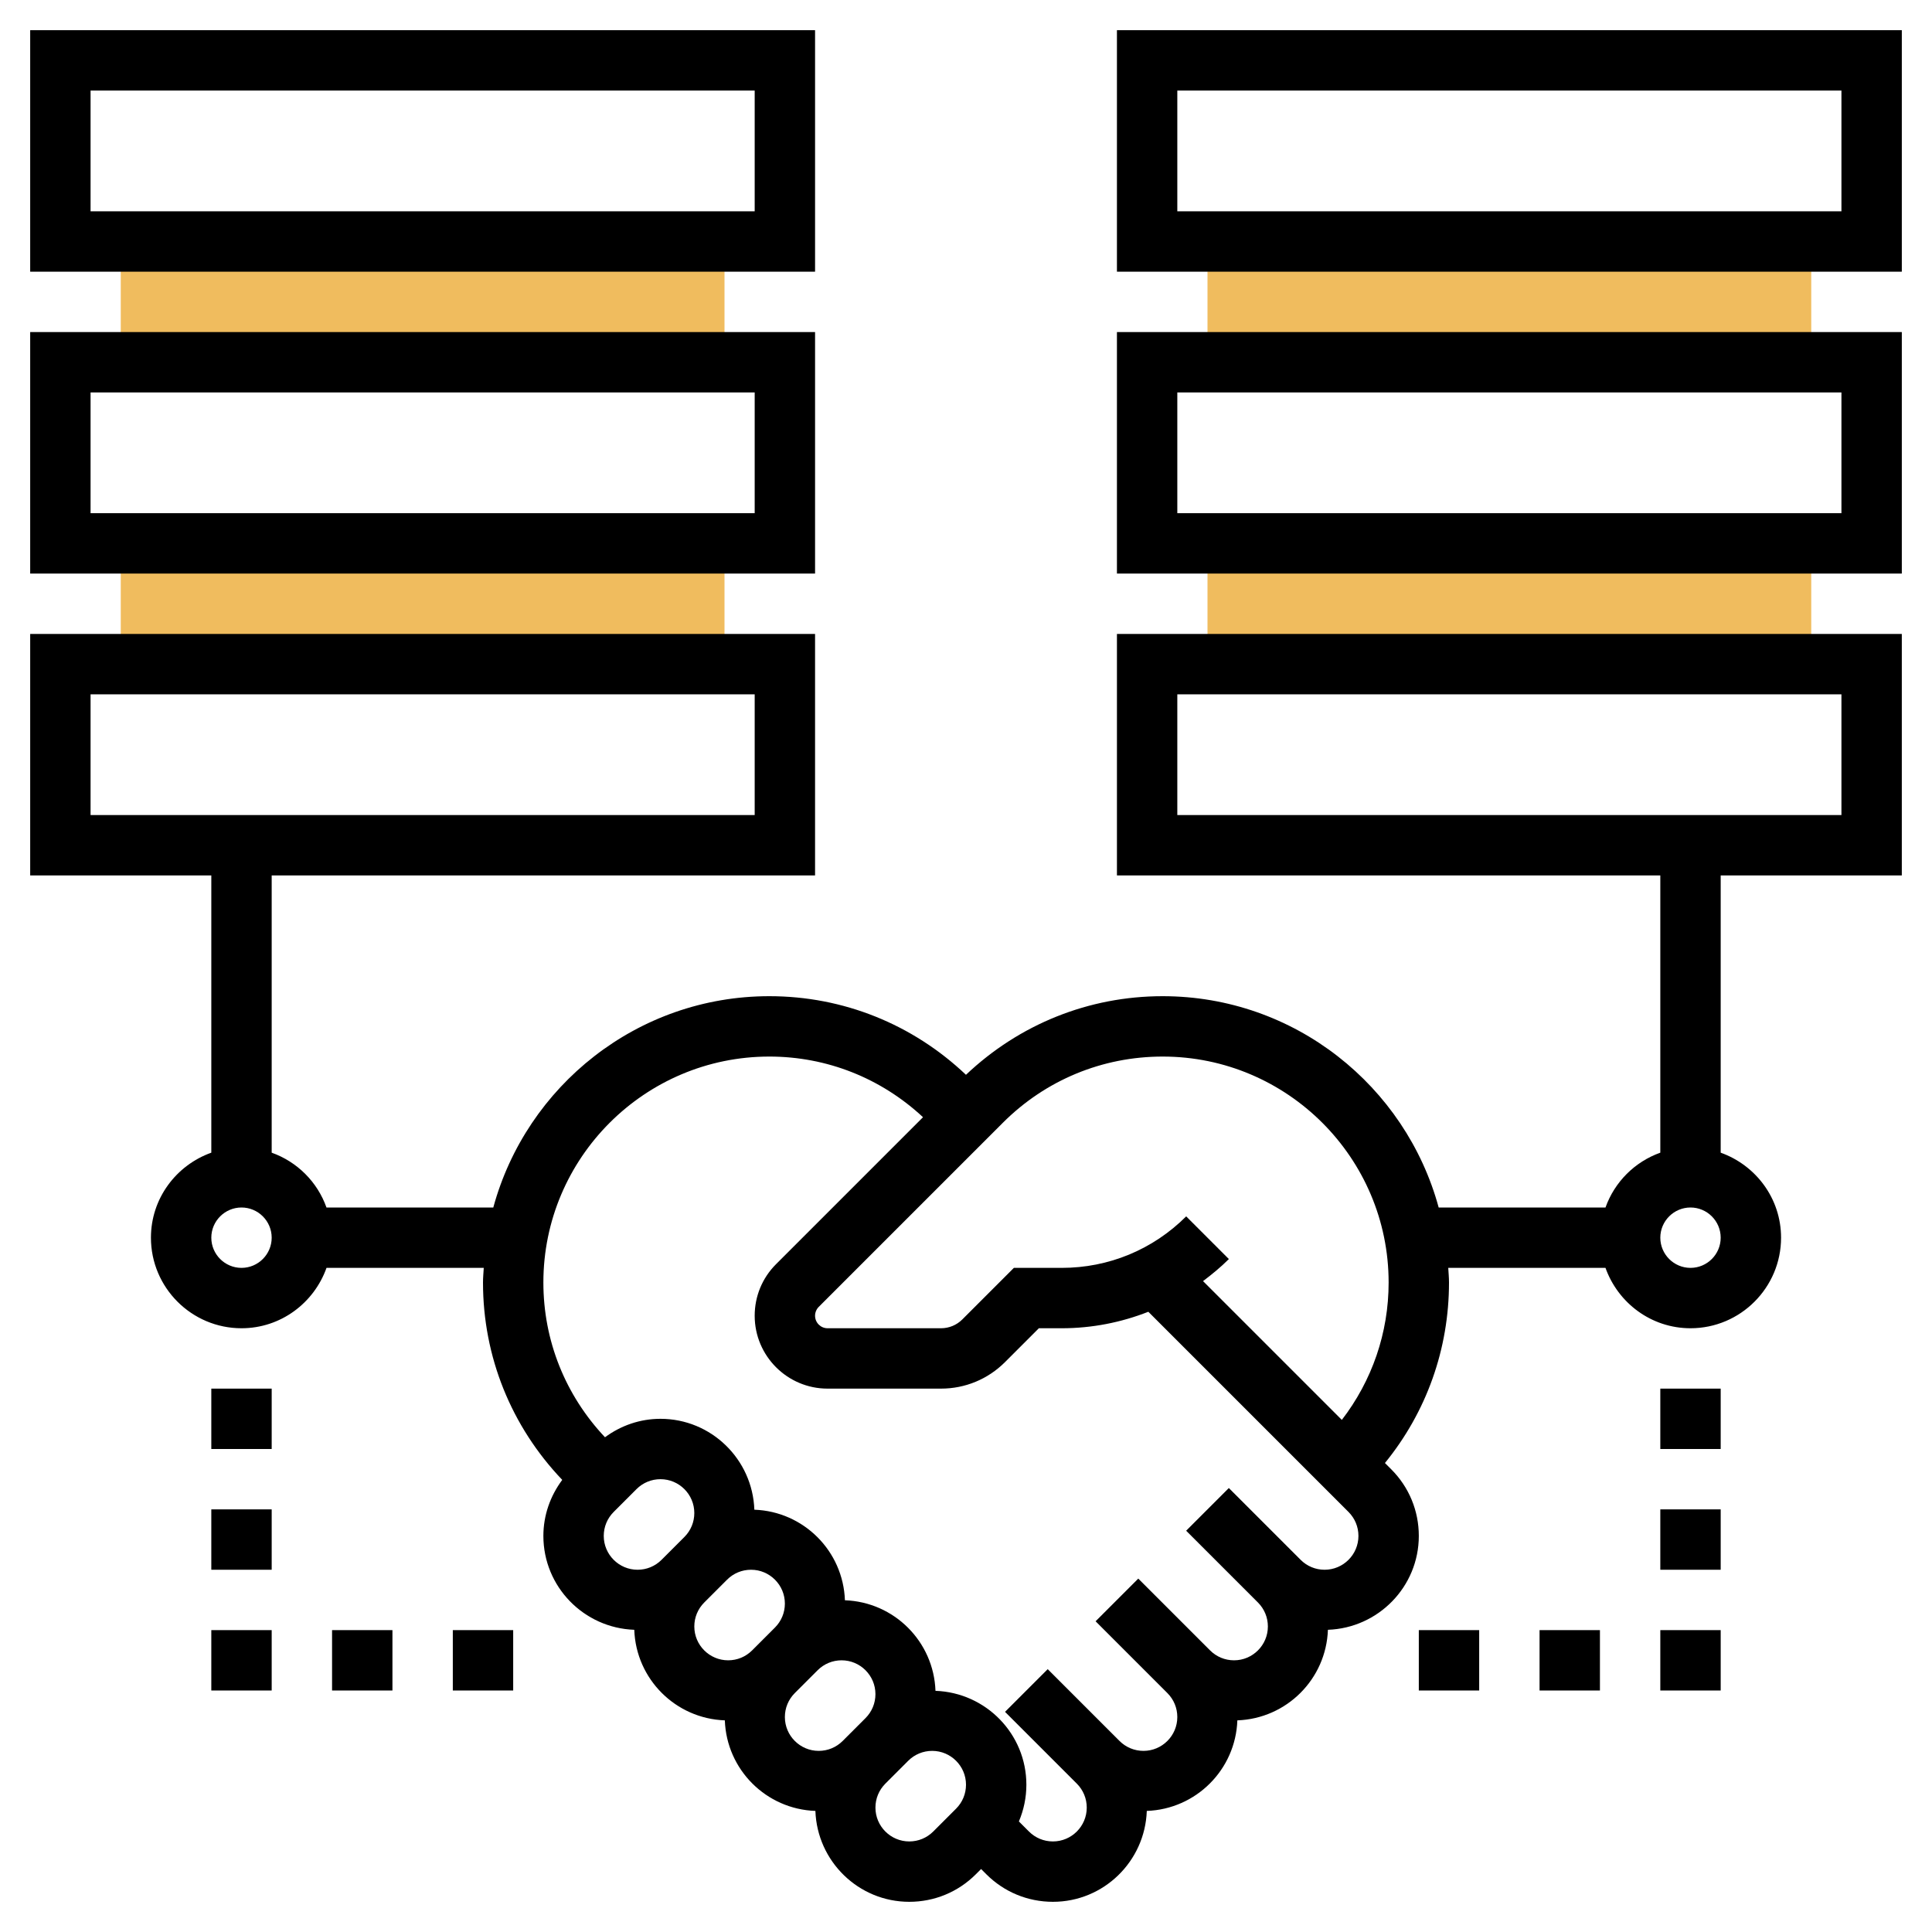 <svg id="Layer_3" enable-background="new 0 0 64 64" height="512" viewBox="0 0 64 64" width="512" xmlns="http://www.w3.org/2000/svg"><g fill="#f0bc5e"><path d="m4 18h20v4h-20z"/><path d="m4 8h20v4h-20z"/><path d="m40 18h20v4h-20z"/><path d="m40 8h20v4h-20z"/></g><path d="m27 1h-26v8h26zm-2 6h-22v-4h22z"/><path d="m27 11h-26v8h26zm-2 6h-22v-4h22z"/><path d="m37 1v8h26v-8zm24 6h-22v-4h22z"/><path d="m37 19h26v-8h-26zm2-6h22v4h-22z"/><path d="m37 29h18v9.184c-.847.302-1.514.969-1.816 1.816h-5.526c-1.096-4.027-4.775-7-9.144-7-2.446 0-4.746.928-6.515 2.604-1.768-1.676-4.067-2.604-6.514-2.604-4.369 0-8.048 2.973-9.144 7h-5.526c-.301-.847-.968-1.514-1.815-1.816v-9.184h18v-8h-26v8h6v9.184c-1.161.414-2 1.514-2 2.816 0 1.654 1.346 3 3 3 1.302 0 2.402-.839 2.816-2h5.209c-.009.162-.025.322-.025.485 0 2.457.935 4.766 2.625 6.538-.399.536-.625 1.176-.625 1.856 0 1.684 1.342 3.051 3.011 3.11.058 1.632 1.368 2.942 3 3 .058 1.632 1.368 2.942 3 3 .059 1.669 1.427 3.011 3.11 3.011.834 0 1.618-.325 2.207-.914l.172-.172.172.172c.589.589 1.373.914 2.207.914 1.684 0 3.051-1.342 3.11-3.011 1.632-.058 2.942-1.368 3-3 1.632-.058 2.942-1.368 3-3 1.669-.059 3.011-1.427 3.011-3.11 0-.834-.325-1.618-.914-2.207l-.208-.208c1.374-1.686 2.122-3.774 2.122-5.979 0-.164-.016-.324-.025-.485h5.209c.414 1.161 1.514 2 2.816 2 1.654 0 3-1.346 3-3 0-1.302-.839-2.402-2-2.816v-9.184h6v-8h-26zm-34-6h22v4h-22zm5 19c-.551 0-1-.449-1-1s.449-1 1-1 1 .449 1 1-.449 1-1 1zm12 8.879c0-.3.117-.581.328-.793l.758-.758c.212-.211.493-.328.793-.328.618 0 1.121.503 1.121 1.121 0 .3-.117.581-.328.793l-.758.758c-.212.211-.493.328-.793.328-.618 0-1.121-.503-1.121-1.121zm3 3c0-.3.117-.581.328-.793l.758-.758c.212-.211.493-.328.793-.328.618 0 1.121.503 1.121 1.121 0 .3-.117.581-.328.793l-.758.758c-.212.211-.493.328-.793.328-.618 0-1.121-.503-1.121-1.121zm3 3c0-.3.117-.581.328-.793l.758-.758c.212-.211.493-.328.793-.328.618 0 1.121.503 1.121 1.121 0 .3-.117.581-.328.793l-.758.758c-.212.211-.493.328-.793.328-.618 0-1.121-.503-1.121-1.121zm4.914 3.793c-.212.211-.493.328-.793.328-.618 0-1.121-.503-1.121-1.121 0-.3.117-.581.328-.793l.758-.758c.212-.211.493-.328.793-.328.618 0 1.121.503 1.121 1.121 0 .3-.117.581-.328.793zm12.965-8.672c-.3 0-.581-.117-.793-.328l-2.379-2.379-1.414 1.414 2.379 2.379c.211.212.328.493.328.793 0 .618-.503 1.121-1.121 1.121-.3 0-.581-.117-.793-.328l-2.379-2.379-1.414 1.414 2.379 2.379c.211.212.328.493.328.793 0 .618-.503 1.121-1.121 1.121-.3 0-.581-.117-.793-.328l-2.379-2.379-1.414 1.414 2.379 2.379c.211.212.328.493.328.793 0 .618-.503 1.121-1.121 1.121-.3 0-.581-.117-.793-.328l-.334-.334c.161-.38.248-.791.248-1.217 0-1.684-1.342-3.051-3.011-3.11-.058-1.632-1.368-2.942-3-3-.058-1.632-1.368-2.942-3-3-.059-1.669-1.427-3.011-3.11-3.011-.673 0-1.307.22-1.838.611-1.314-1.394-2.041-3.202-2.041-5.126 0-4.127 3.358-7.485 7.485-7.485 1.908 0 3.702.716 5.091 2.009l-4.87 4.87c-.455.455-.706 1.062-.706 1.707 0 1.331 1.083 2.414 2.414 2.414h3.757c.801 0 1.555-.312 2.122-.879l1.121-1.121h.757c.999 0 1.967-.191 2.869-.546l6.632 6.632c.211.212.328.493.328.793 0 .618-.503 1.121-1.121 1.121zm.571-4.964-4.598-4.598c.298-.224.587-.462.856-.73l-1.414-1.414c-1.102 1.1-2.565 1.706-4.123 1.706h-1.585l-1.707 1.707c-.189.189-.441.293-.708.293h-3.757c-.228 0-.414-.186-.414-.414 0-.109.044-.216.121-.293l6.101-6.101c1.414-1.413 3.293-2.192 5.293-2.192 4.127 0 7.485 3.358 7.485 7.485 0 1.669-.549 3.25-1.55 4.551zm11.55-5.036c-.551 0-1-.449-1-1s.449-1 1-1 1 .449 1 1-.449 1-1 1zm-17-19h22v4h-22z"/><path d="m55 46h2v2h-2z"/><path d="m55 50h2v2h-2z"/><path d="m55 54h2v2h-2z"/><path d="m51 54h2v2h-2z"/><path d="m47 54h2v2h-2z"/><path d="m7 46h2v2h-2z"/><path d="m7 50h2v2h-2z"/><path d="m7 54h2v2h-2z"/><path d="m11 54h2v2h-2z"/><path d="m15 54h2v2h-2z"/></svg>